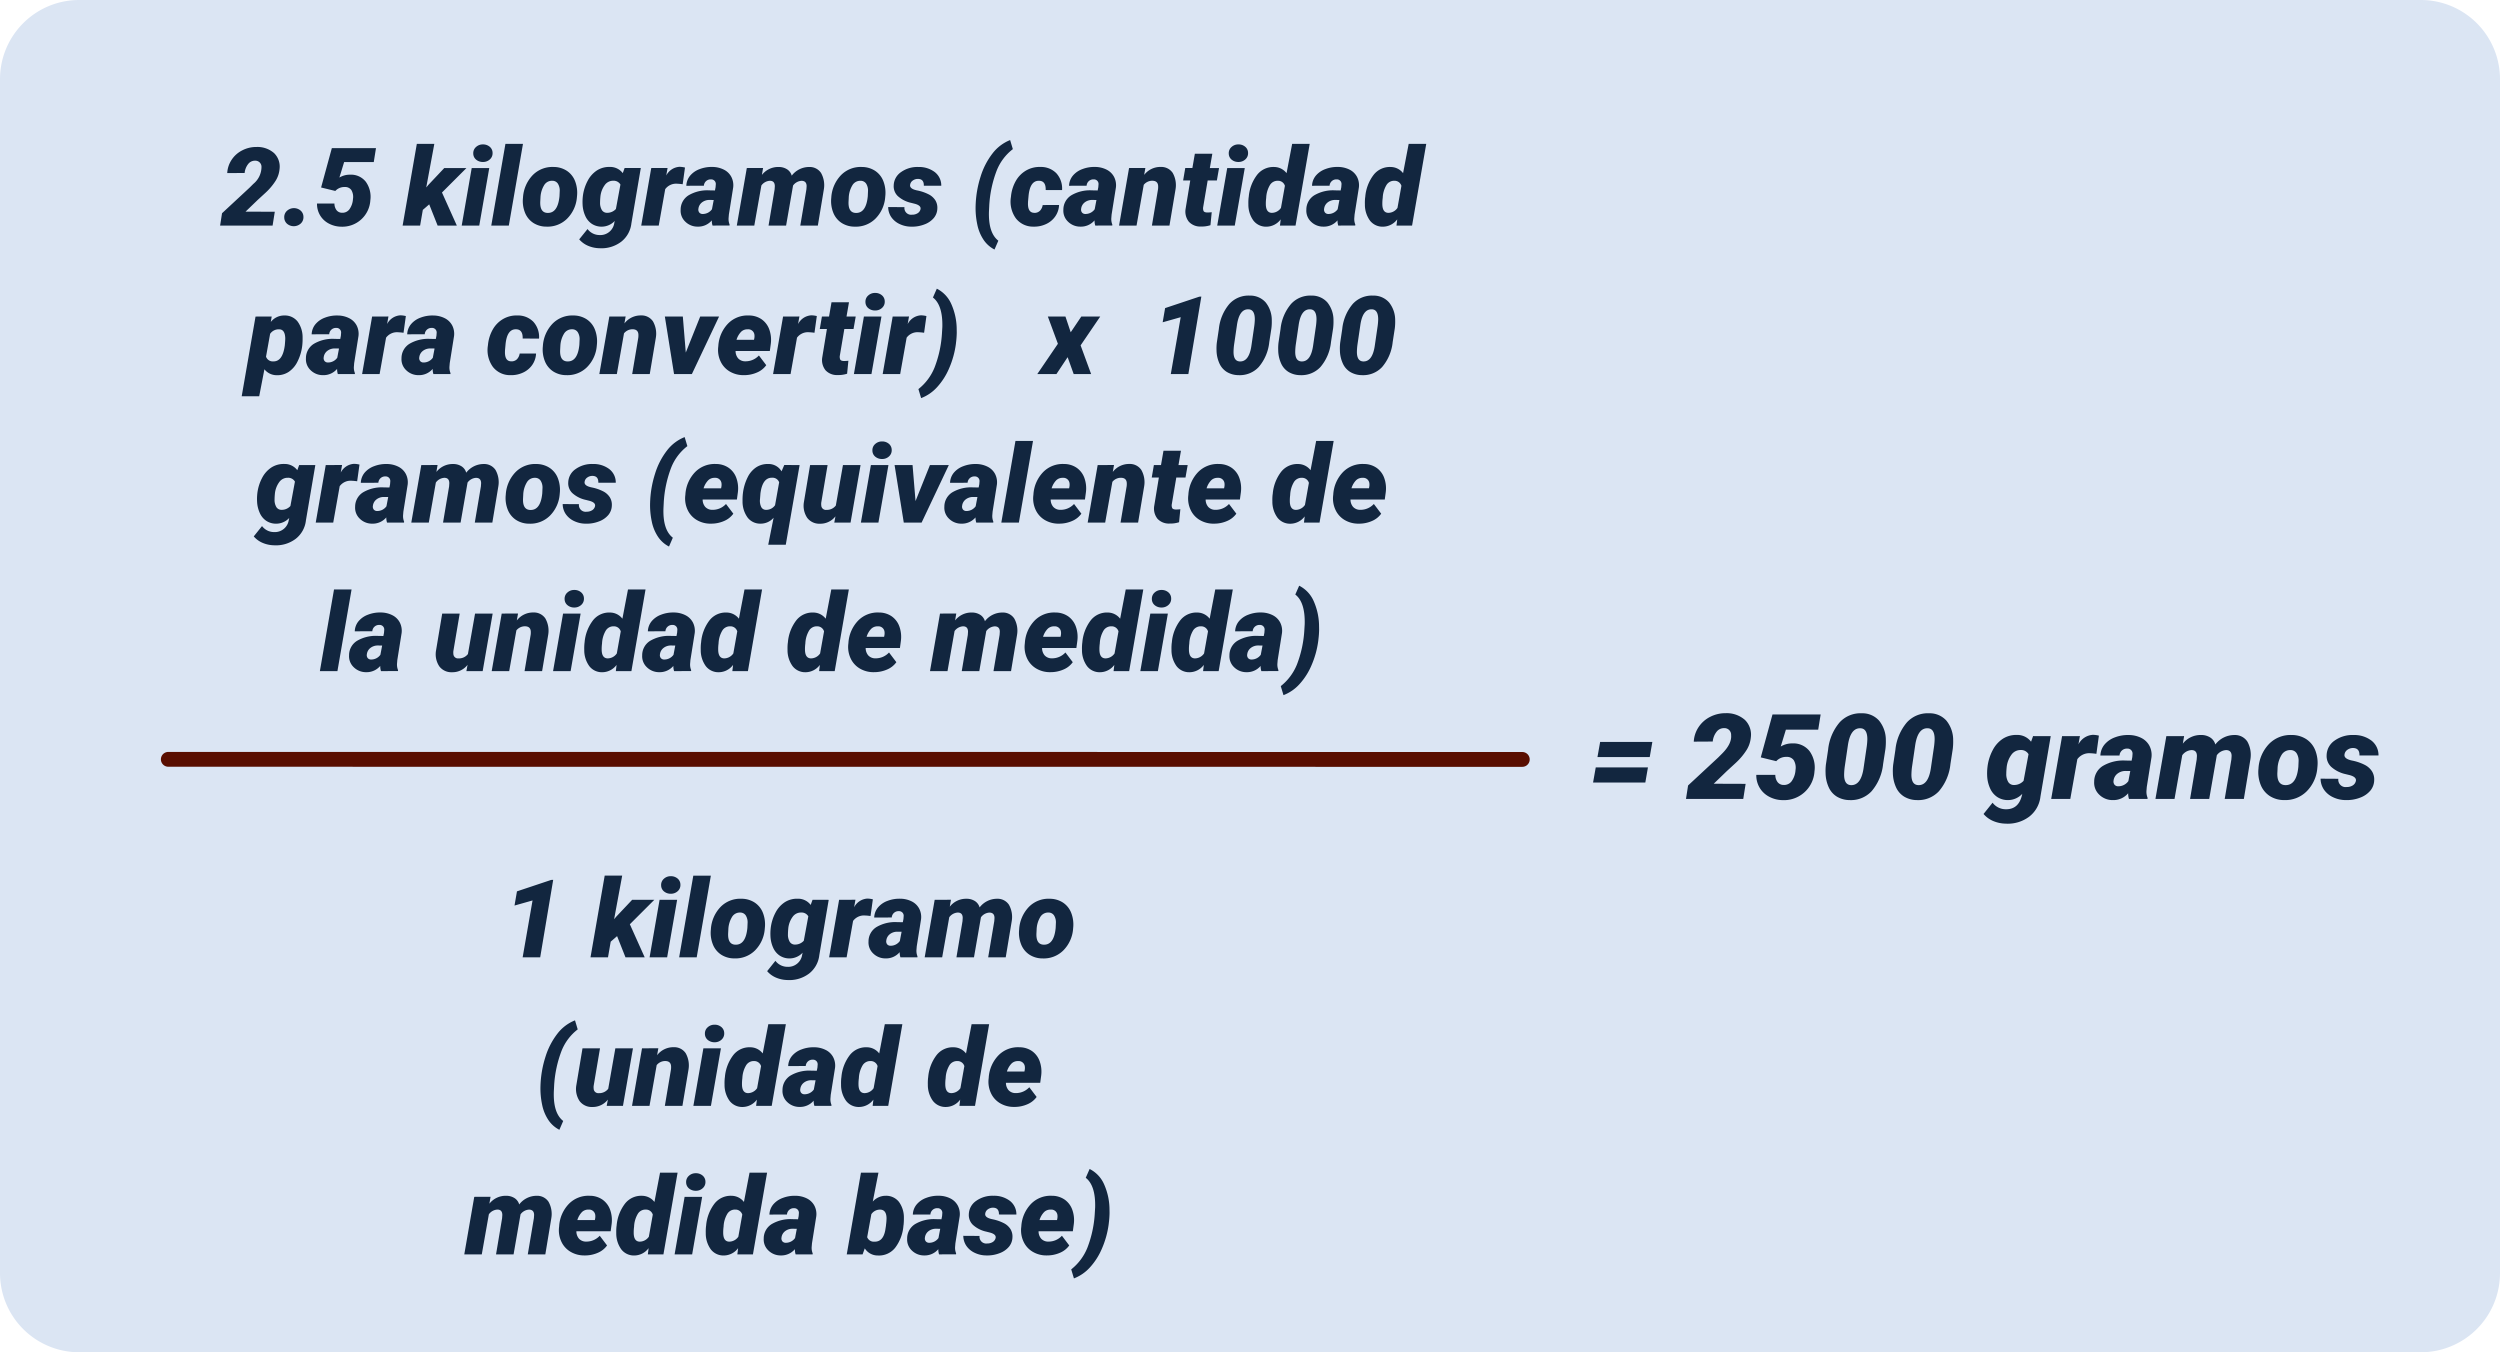 <svg xmlns="http://www.w3.org/2000/svg" width="505" height="273.157" viewBox="0 0 505 273.157">
  <g id="Grupo_1074921" data-name="Grupo 1074921" transform="translate(3122 1553.903)">
    <path id="Background" d="M16,0H489a16,16,0,0,1,16,16V257.157a16,16,0,0,1-16,16H16a16,16,0,0,1-16-16V16A16,16,0,0,1,16,0Z" transform="translate(-3122 -1553.903)" fill="#dbe5f3"/>
    <path id="Trazado_826550" data-name="Trazado 826550" d="M273.5.019,0,0" transform="translate(-3088 -1400.519)" fill="none" stroke="#590e00" stroke-linecap="round" stroke-width="3"/>
    <path id="Trazado_826551" data-name="Trazado 826551" d="M14.065,23H3.463l.387-2.492,5.564-5.167.763-.763a4.436,4.436,0,0,0,1.644-3.405,1.228,1.228,0,0,0-1.289-1.278,1.7,1.7,0,0,0-1.4.671,3.436,3.436,0,0,0-.714,1.81L4.9,12.4a5.364,5.364,0,0,1,.892-2.691A5.554,5.554,0,0,1,7.948,7.8a6.14,6.14,0,0,1,2.874-.677,5.08,5.08,0,0,1,3.545,1.241,3.816,3.816,0,0,1,1.1,3.239,5.285,5.285,0,0,1-.79,2.342,12.07,12.07,0,0,1-2.014,2.4l-1.633,1.5L8.6,20.186l5.908.021Zm2.353-1.633a1.7,1.7,0,0,1,.559-1.354,2.086,2.086,0,0,1,2.739-.048,1.677,1.677,0,0,1,.58,1.273,1.719,1.719,0,0,1-.548,1.348,2.1,2.1,0,0,1-2.761.048A1.7,1.7,0,0,1,16.418,21.367Zm7.444-6.059,2.17-7.949h8.916L34.5,10.174H28.514L27.558,13.3a4.048,4.048,0,0,1,2.159-.58,3.785,3.785,0,0,1,3.174,1.429,5.176,5.176,0,0,1,.918,3.738,5.663,5.663,0,0,1-5.887,5.339,5.489,5.489,0,0,1-2.519-.645,4.438,4.438,0,0,1-1.756-1.67,4.505,4.505,0,0,1-.612-2.369h3.523a2.206,2.206,0,0,0,.419,1.343,1.4,1.4,0,0,0,1.117.526,1.736,1.736,0,0,0,1.461-.661A3.961,3.961,0,0,0,30.3,17.64a2.722,2.722,0,0,0-.322-1.81,1.522,1.522,0,0,0-1.343-.618,2.463,2.463,0,0,0-1.9.795ZM45.7,18.714l-1.289,1.117L43.864,23H40.33L43.2,6.489h3.534L45.1,15.3l.43-.516,3.212-3.405h4.479l-4.941,4.941,3,6.682H47.4ZM55.81,23H52.265l2.02-11.623h3.545ZM54.6,8.444a1.639,1.639,0,0,1,.553-1.311,1.986,1.986,0,0,1,1.391-.526,2.051,2.051,0,0,1,1.38.473A1.611,1.611,0,0,1,58.5,8.315a1.642,1.642,0,0,1-.548,1.316,1.993,1.993,0,0,1-1.4.521,2.076,2.076,0,0,1-1.37-.467A1.592,1.592,0,0,1,54.6,8.444ZM61.782,23H58.237L61.095,6.5H64.64Zm9.023-11.838a4.881,4.881,0,0,1,2.7.779,4.388,4.388,0,0,1,1.67,2.111,6.514,6.514,0,0,1,.381,3.008l-.021.236a6.888,6.888,0,0,1-1.987,4.318,5.592,5.592,0,0,1-4.168,1.6,4.861,4.861,0,0,1-2.675-.768,4.415,4.415,0,0,1-1.67-2.089,6.33,6.33,0,0,1-.392-2.986,7.165,7.165,0,0,1,1.96-4.555A5.557,5.557,0,0,1,70.806,11.162Zm-2.632,6.214-.032.633q-.15,2.391,1.461,2.434,2.084.064,2.417-3.378l.043-.976a2.634,2.634,0,0,0-.36-1.539,1.311,1.311,0,0,0-1.123-.6,1.848,1.848,0,0,0-1.606.8A5.228,5.228,0,0,0,68.174,17.376Zm8.551-.209A8.832,8.832,0,0,1,77.686,14a5.579,5.579,0,0,1,1.9-2.143,4.565,4.565,0,0,1,2.578-.7A3.174,3.174,0,0,1,84.8,12.408l.376-1.042,3.266.011-1.9,11.172a5.46,5.46,0,0,1-2.073,3.728,6.6,6.6,0,0,1-4.361,1.3,6.227,6.227,0,0,1-2.245-.462A4.837,4.837,0,0,1,76,25.782L77.681,23.7a3.042,3.042,0,0,0,2.428,1.214,2.841,2.841,0,0,0,2.986-2.5l.086-.354a3.634,3.634,0,0,1-2.653,1.16,3.584,3.584,0,0,1-1.966-.564,3.708,3.708,0,0,1-1.332-1.6,6.2,6.2,0,0,1-.548-2.32A10.087,10.087,0,0,1,76.725,17.167Zm3.491,1.149a2.819,2.819,0,0,0,.354,1.536,1.2,1.2,0,0,0,1.031.569,2.362,2.362,0,0,0,1.815-.773l.913-4.931a1.566,1.566,0,0,0-1.439-.773,2.057,2.057,0,0,0-1.729.875,4.72,4.72,0,0,0-.881,2.358Q80.216,17.854,80.216,18.316ZM96.9,14.653a10.111,10.111,0,0,0-1.1-.107,2.729,2.729,0,0,0-2.428,1.1L92.064,23H88.53l2.02-11.623,3.3-.011-.269,1.525a3.227,3.227,0,0,1,2.686-1.762,5.065,5.065,0,0,1,1.1.15ZM102.936,23a3.152,3.152,0,0,1-.15-1.053,3.585,3.585,0,0,1-2.847,1.268,3.5,3.5,0,0,1-2.514-1.01,3.035,3.035,0,0,1-.935-2.4A3.409,3.409,0,0,1,98.069,16.9a7.445,7.445,0,0,1,4.168-1.015l1.182.021.129-.655.043-.569a.923.923,0,0,0-.978-1.01,1.358,1.358,0,0,0-1.429,1.278l-3.545.011a3.367,3.367,0,0,1,.763-2.036,4.52,4.52,0,0,1,1.928-1.332,6.737,6.737,0,0,1,2.594-.435,5.2,5.2,0,0,1,2.315.553,3.446,3.446,0,0,1,1.488,1.45,3.7,3.7,0,0,1,.376,2.143l-.87,5.468-.054.666a2.936,2.936,0,0,0,.2,1.354l-.011.2Zm-2.02-2.342a2.28,2.28,0,0,0,1.9-.956l.354-1.869-.913-.011a2.406,2.406,0,0,0-1.461.5,1.894,1.894,0,0,0-.72,1.305.951.951,0,0,0,.167.725A.85.85,0,0,0,100.916,20.658Zm12.225-9.292-.236,1.4a4.173,4.173,0,0,1,3.395-1.6,3.066,3.066,0,0,1,1.729.494,2.252,2.252,0,0,1,.9,1.257,4.424,4.424,0,0,1,3.534-1.751,2.739,2.739,0,0,1,2.39,1.208,5.032,5.032,0,0,1,.564,3.314L124.205,23H120.66l1.235-7.317.043-.633q0-1.062-1-1.094a2.288,2.288,0,0,0-1.74.955L117.792,23h-3.545l1.225-7.3.043-.644q0-1.105-1-1.105a2.273,2.273,0,0,0-1.719.955L111.368,23h-3.534l2.02-11.623Zm19.938-.2a4.881,4.881,0,0,1,2.7.779,4.388,4.388,0,0,1,1.67,2.111,6.514,6.514,0,0,1,.381,3.008l-.021.236a6.888,6.888,0,0,1-1.987,4.318,5.592,5.592,0,0,1-4.168,1.6,4.861,4.861,0,0,1-2.675-.768,4.415,4.415,0,0,1-1.67-2.089,6.33,6.33,0,0,1-.392-2.986,7.165,7.165,0,0,1,1.96-4.555A5.557,5.557,0,0,1,133.078,11.162Zm-2.632,6.214-.032.633q-.15,2.391,1.461,2.434,2.084.064,2.417-3.378l.043-.976a2.634,2.634,0,0,0-.36-1.539,1.311,1.311,0,0,0-1.123-.6,1.848,1.848,0,0,0-1.606.8A5.228,5.228,0,0,0,130.446,17.376Zm14.5,2.294q.14-.709-1.1-1.063l-.763-.193a5.873,5.873,0,0,1-2.739-1.386,2.743,2.743,0,0,1-.816-2.116,3.371,3.371,0,0,1,1.488-2.723,5.662,5.662,0,0,1,3.5-1.026,5.246,5.246,0,0,1,3.325,1.042,3.4,3.4,0,0,1,1.294,2.75l-3.523-.011q.043-1.375-1.214-1.375a1.731,1.731,0,0,0-1,.317,1.231,1.231,0,0,0-.548.843q-.183.87,1.536,1.192a8.927,8.927,0,0,1,2.31.822,3.448,3.448,0,0,1,1.246,1.155,2.872,2.872,0,0,1,.4,1.654,3.106,3.106,0,0,1-.687,1.88,4.452,4.452,0,0,1-1.9,1.321,6.791,6.791,0,0,1-2.691.462,5.462,5.462,0,0,1-2.336-.526,4.166,4.166,0,0,1-1.687-1.4,3.641,3.641,0,0,1-.628-2.036l3.287.021a1.358,1.358,0,0,0,1.547,1.525,2.03,2.03,0,0,0,1.117-.3A1.278,1.278,0,0,0,144.948,19.67Zm18.1-13.943.548,1.826a10.205,10.205,0,0,0-3.244,4.286,23.275,23.275,0,0,0-1.525,7.176l-.054,1.053q-.161,4.394,1.891,5.983l-.773,1.783A5.867,5.867,0,0,1,157.7,25.9a8.6,8.6,0,0,1-1.289-3.131,15.8,15.8,0,0,1-.333-3.846,21.132,21.132,0,0,1,.988-5.769,14.7,14.7,0,0,1,2.417-4.716A8.369,8.369,0,0,1,163.049,5.727Zm4.834,14.7A1.521,1.521,0,0,0,169.075,20a2.1,2.1,0,0,0,.548-1.147l3.309-.011a4.35,4.35,0,0,1-.757,2.288,4.577,4.577,0,0,1-1.869,1.563,5.526,5.526,0,0,1-2.519.521,4.364,4.364,0,0,1-3.577-1.67,5.777,5.777,0,0,1-1.021-4.206l.032-.258a7.787,7.787,0,0,1,.988-3.121,5.654,5.654,0,0,1,2.089-2.1,5.419,5.419,0,0,1,2.9-.7,4.322,4.322,0,0,1,3.207,1.294,4.59,4.59,0,0,1,1.133,3.378l-3.309-.011q.054-1.837-1.321-1.869-1.869-.064-2.148,3.137l-.1,1.092-.011.407Q166.647,20.39,167.883,20.422ZM180.247,23a3.151,3.151,0,0,1-.15-1.053,3.585,3.585,0,0,1-2.847,1.268,3.5,3.5,0,0,1-2.514-1.01,3.035,3.035,0,0,1-.935-2.4,3.41,3.41,0,0,1,1.579-2.906,7.445,7.445,0,0,1,4.168-1.015l1.182.021.129-.655.043-.569a.923.923,0,0,0-.978-1.01,1.358,1.358,0,0,0-1.429,1.278l-3.545.011a3.367,3.367,0,0,1,.763-2.036,4.52,4.52,0,0,1,1.928-1.332,6.737,6.737,0,0,1,2.594-.435,5.2,5.2,0,0,1,2.315.553,3.446,3.446,0,0,1,1.488,1.45,3.7,3.7,0,0,1,.376,2.143l-.87,5.468-.054.666a2.936,2.936,0,0,0,.2,1.354l-.011.2Zm-2.02-2.342a2.28,2.28,0,0,0,1.9-.956l.354-1.869-.913-.011a2.406,2.406,0,0,0-1.461.5,1.894,1.894,0,0,0-.72,1.305.951.951,0,0,0,.167.725A.85.85,0,0,0,178.228,20.658Zm12.139-9.292-.247,1.4a4.131,4.131,0,0,1,3.362-1.611,2.775,2.775,0,0,1,2.4,1.2,5.013,5.013,0,0,1,.575,3.335L195.232,23h-3.545l1.235-7.346a3.8,3.8,0,0,0,.021-.688q-.075-1.022-1.2-1.022a2.209,2.209,0,0,0-1.708.828L188.583,23h-3.534l2.02-11.623Zm13.524-2.879-.5,2.89h1.858l-.44,2.514h-1.858l-.9,5.339a1.423,1.423,0,0,0,.07.827q.145.279.725.3a8.4,8.4,0,0,0,.924-.054l-.258,2.621a5.712,5.712,0,0,1-1.9.269,3.132,3.132,0,0,1-2.46-.967,3.3,3.3,0,0,1-.666-2.567l.945-5.769h-1.439l.43-2.514h1.439l.5-2.89ZM208.424,23h-3.545l2.02-11.623h3.545ZM207.21,8.444a1.639,1.639,0,0,1,.553-1.311,1.986,1.986,0,0,1,1.391-.526,2.051,2.051,0,0,1,1.38.473,1.611,1.611,0,0,1,.575,1.235,1.642,1.642,0,0,1-.548,1.316,1.993,1.993,0,0,1-1.4.521,2.076,2.076,0,0,1-1.37-.467A1.592,1.592,0,0,1,207.21,8.444Zm4.039,8.723a8.454,8.454,0,0,1,1.676-4.4,4.153,4.153,0,0,1,3.5-1.6,3.168,3.168,0,0,1,2.46,1.246L220.015,6.5h3.545L220.7,23h-3.147l.15-1.257a3.627,3.627,0,0,1-2.89,1.482,3.2,3.2,0,0,1-2.626-1.241,5.471,5.471,0,0,1-1.015-3.271,10.06,10.06,0,0,1,.043-1.321Zm3.523.247a8.436,8.436,0,0,0-.075,1.2q0,1.783,1.2,1.815a2.254,2.254,0,0,0,1.858-1l.795-4.458a1.431,1.431,0,0,0-1.418-1.021,1.807,1.807,0,0,0-1.6.854A5.508,5.508,0,0,0,214.772,17.414ZM229.328,23a3.151,3.151,0,0,1-.15-1.053,3.585,3.585,0,0,1-2.847,1.268,3.5,3.5,0,0,1-2.514-1.01,3.035,3.035,0,0,1-.935-2.4,3.41,3.41,0,0,1,1.579-2.906,7.445,7.445,0,0,1,4.168-1.015l1.182.021.129-.655.043-.569a.923.923,0,0,0-.978-1.01,1.358,1.358,0,0,0-1.429,1.278l-3.545.011a3.367,3.367,0,0,1,.763-2.036,4.52,4.52,0,0,1,1.928-1.332,6.737,6.737,0,0,1,2.594-.435,5.2,5.2,0,0,1,2.315.553,3.446,3.446,0,0,1,1.488,1.45,3.7,3.7,0,0,1,.376,2.143l-.87,5.468-.054.666a2.936,2.936,0,0,0,.2,1.354l-.011.2Zm-2.02-2.342a2.28,2.28,0,0,0,1.9-.956l.354-1.869-.913-.011a2.406,2.406,0,0,0-1.461.5,1.894,1.894,0,0,0-.72,1.305.951.951,0,0,0,.167.725A.85.85,0,0,0,227.309,20.658Zm7.477-3.491a8.454,8.454,0,0,1,1.676-4.4,4.153,4.153,0,0,1,3.5-1.6,3.168,3.168,0,0,1,2.46,1.246L243.551,6.5H247.1L244.238,23h-3.147l.15-1.257a3.627,3.627,0,0,1-2.89,1.482,3.2,3.2,0,0,1-2.626-1.241,5.471,5.471,0,0,1-1.015-3.271,10.06,10.06,0,0,1,.043-1.321Zm3.523.247a8.436,8.436,0,0,0-.075,1.2q0,1.783,1.2,1.815a2.254,2.254,0,0,0,1.858-1l.795-4.458a1.431,1.431,0,0,0-1.418-1.021,1.807,1.807,0,0,0-1.6.854A5.508,5.508,0,0,0,238.309,17.414ZM20.06,47.2a9.655,9.655,0,0,1-.956,3.25,5.314,5.314,0,0,1-1.81,2.116,4.176,4.176,0,0,1-2.412.661,3.158,3.158,0,0,1-2.471-1.2l-1.053,5.446H7.824l2.793-16.092,3.266-.011L13.7,42.473a3.416,3.416,0,0,1,2.761-1.311,3.253,3.253,0,0,1,2.648,1.214,5.363,5.363,0,0,1,1.015,3.255A12.557,12.557,0,0,1,20.06,47.2ZM16.622,45.76q-.054-1.772-1.2-1.8a2.083,2.083,0,0,0-1.858.913l-.827,4.608a1.434,1.434,0,0,0,1.482.956q1.88.032,2.31-3.233Q16.622,46.168,16.622,45.76ZM27.246,53a3.151,3.151,0,0,1-.15-1.053,3.585,3.585,0,0,1-2.847,1.268,3.5,3.5,0,0,1-2.514-1.01,3.035,3.035,0,0,1-.935-2.4A3.409,3.409,0,0,1,22.38,46.9a7.445,7.445,0,0,1,4.168-1.015l1.182.021.129-.655.043-.569a.923.923,0,0,0-.978-1.01A1.358,1.358,0,0,0,25.5,44.954l-3.545.011a3.367,3.367,0,0,1,.763-2.036A4.52,4.52,0,0,1,24.641,41.6a6.737,6.737,0,0,1,2.594-.435,5.2,5.2,0,0,1,2.315.553,3.446,3.446,0,0,1,1.488,1.45,3.7,3.7,0,0,1,.376,2.143l-.87,5.468-.054.666a2.936,2.936,0,0,0,.2,1.354l-.011.2Zm-2.02-2.342a2.28,2.28,0,0,0,1.9-.956l.354-1.869-.913-.011a2.406,2.406,0,0,0-1.461.5,1.894,1.894,0,0,0-.72,1.305.951.951,0,0,0,.167.725A.85.85,0,0,0,25.227,50.658Zm15.286-6a10.111,10.111,0,0,0-1.1-.107,2.729,2.729,0,0,0-2.428,1.1L35.679,53H32.145l2.02-11.623,3.3-.011-.269,1.525a3.227,3.227,0,0,1,2.686-1.762,5.064,5.064,0,0,1,1.1.15ZM46.55,53a3.151,3.151,0,0,1-.15-1.053,3.585,3.585,0,0,1-2.847,1.268,3.5,3.5,0,0,1-2.514-1.01,3.035,3.035,0,0,1-.935-2.4A3.409,3.409,0,0,1,41.684,46.9a7.445,7.445,0,0,1,4.168-1.015l1.182.021.129-.655.043-.569a.923.923,0,0,0-.978-1.01A1.358,1.358,0,0,0,44.8,44.954l-3.545.011a3.367,3.367,0,0,1,.763-2.036A4.52,4.52,0,0,1,43.945,41.6a6.737,6.737,0,0,1,2.594-.435,5.2,5.2,0,0,1,2.315.553,3.446,3.446,0,0,1,1.488,1.45,3.7,3.7,0,0,1,.376,2.143l-.87,5.468-.054.666A2.936,2.936,0,0,0,50,52.8l-.011.2Zm-2.02-2.342a2.28,2.28,0,0,0,1.9-.956l.354-1.869-.913-.011a2.406,2.406,0,0,0-1.461.5,1.894,1.894,0,0,0-.72,1.305.951.951,0,0,0,.167.725A.85.85,0,0,0,44.53,50.658Zm17.7-.236A1.521,1.521,0,0,0,63.426,50a2.1,2.1,0,0,0,.548-1.147l3.309-.011a4.35,4.35,0,0,1-.757,2.288,4.577,4.577,0,0,1-1.869,1.563,5.526,5.526,0,0,1-2.519.521,4.364,4.364,0,0,1-3.577-1.67,5.777,5.777,0,0,1-1.021-4.206l.032-.258a7.787,7.787,0,0,1,.988-3.121,5.654,5.654,0,0,1,2.089-2.1,5.419,5.419,0,0,1,2.9-.7,4.322,4.322,0,0,1,3.207,1.294,4.59,4.59,0,0,1,1.133,3.378l-3.309-.011q.054-1.837-1.321-1.869-1.869-.064-2.148,3.137l-.1,1.092L61,48.591Q61,50.39,62.233,50.422Zm12.59-9.26a4.881,4.881,0,0,1,2.7.779,4.388,4.388,0,0,1,1.67,2.111,6.514,6.514,0,0,1,.381,3.008l-.021.236a6.888,6.888,0,0,1-1.987,4.318,5.592,5.592,0,0,1-4.168,1.6,4.861,4.861,0,0,1-2.675-.768,4.415,4.415,0,0,1-1.67-2.089,6.33,6.33,0,0,1-.392-2.986,7.165,7.165,0,0,1,1.96-4.555A5.557,5.557,0,0,1,74.823,41.162Zm-2.632,6.214-.032.633q-.15,2.391,1.461,2.434,2.084.064,2.417-3.378l.043-.976a2.634,2.634,0,0,0-.36-1.539,1.311,1.311,0,0,0-1.123-.6,1.848,1.848,0,0,0-1.606.8A5.228,5.228,0,0,0,72.191,47.376Zm13.191-6.01-.247,1.4A4.131,4.131,0,0,1,88.5,41.151a2.775,2.775,0,0,1,2.4,1.2,5.013,5.013,0,0,1,.575,3.335L90.249,53H86.7l1.235-7.346a3.8,3.8,0,0,0,.021-.688q-.075-1.022-1.2-1.022a2.209,2.209,0,0,0-1.708.828L83.6,53H80.065l2.02-11.623Zm12.149,7.283,2.911-7.272h3.813L98.757,53h-3.6L93.3,41.377h3.631Zm11.655,4.565a5.4,5.4,0,0,1-2.777-.736,4.636,4.636,0,0,1-1.842-2.02,5.426,5.426,0,0,1-.494-2.852l.032-.3a7.125,7.125,0,0,1,1.993-4.539,5.512,5.512,0,0,1,4.173-1.606,4.5,4.5,0,0,1,2.557.758,4.238,4.238,0,0,1,1.558,2.033,6.228,6.228,0,0,1,.322,2.91l-.2,1.474h-6.918a2.266,2.266,0,0,0,.516,1.482,1.894,1.894,0,0,0,1.439.6A3.658,3.658,0,0,0,112.3,49.24l1.482,1.96a4.373,4.373,0,0,1-1.832,1.462,6.432,6.432,0,0,1-2.573.552Zm.859-9.26a1.818,1.818,0,0,0-1.305.47,3.946,3.946,0,0,0-.961,1.646h3.534l.064-.31a2.358,2.358,0,0,0,.021-.705A1.244,1.244,0,0,0,110.047,43.955Zm13.481.7a10.111,10.111,0,0,0-1.1-.107,2.729,2.729,0,0,0-2.428,1.1L118.694,53H115.16l2.02-11.623,3.3-.011-.269,1.525a3.227,3.227,0,0,1,2.686-1.762,5.064,5.064,0,0,1,1.1.15Zm6.972-6.166-.5,2.89h1.858l-.44,2.514h-1.858l-.9,5.339a1.423,1.423,0,0,0,.07.827q.145.279.725.3a8.4,8.4,0,0,0,.924-.054l-.258,2.621a5.712,5.712,0,0,1-1.9.269,3.132,3.132,0,0,1-2.46-.967,3.3,3.3,0,0,1-.666-2.567l.945-5.769h-1.439l.43-2.514h1.439l.5-2.89ZM135.033,53h-3.545l2.02-11.623h3.545Zm-1.214-14.556a1.639,1.639,0,0,1,.553-1.311,1.986,1.986,0,0,1,1.391-.526,2.051,2.051,0,0,1,1.38.473,1.611,1.611,0,0,1,.575,1.235,1.642,1.642,0,0,1-.548,1.316,1.993,1.993,0,0,1-1.4.521,2.076,2.076,0,0,1-1.37-.467A1.592,1.592,0,0,1,133.819,38.444Zm11.849,6.209a10.112,10.112,0,0,0-1.1-.107,2.729,2.729,0,0,0-2.428,1.1L140.834,53H137.3l2.02-11.623,3.3-.011-.269,1.525a3.227,3.227,0,0,1,2.686-1.762,5.064,5.064,0,0,1,1.1.15Zm6.424,2.234a18.309,18.309,0,0,1-1.348,4.893,13.368,13.368,0,0,1-2.46,3.867,8.444,8.444,0,0,1-3.217,2.208l-.548-1.826a10.573,10.573,0,0,0,3.25-4.329,22.9,22.9,0,0,0,1.52-7.144l.064-1.053q.107-4.415-1.9-5.973l.784-1.783a6.282,6.282,0,0,1,2.9,3.045,12.637,12.637,0,0,1,1.117,5.172l.011.677a18.111,18.111,0,0,1-.14,1.944Zm23.192-2.331,2.138-3.18h3.824L177.282,47.2l2.127,5.8h-3.523l-1.225-3.416L172.395,53h-3.867l4.168-6.123-2.03-5.5h3.556ZM199.046,53H195.5l2-11.494-3.642,1.031.494-2.868,6.918-2.31.4-.011Zm10.13.215a4.659,4.659,0,0,1-2.326-.628,3.889,3.889,0,0,1-1.531-1.751,6.626,6.626,0,0,1-.58-2.626,10.01,10.01,0,0,1,.064-1.6l.408-2.729a9.25,9.25,0,0,1,2.116-5.043,5.234,5.234,0,0,1,4.136-1.692,4.129,4.129,0,0,1,3.2,1.375A5.7,5.7,0,0,1,215.9,42.15a10.937,10.937,0,0,1-.075,1.6l-.43,2.782a9.166,9.166,0,0,1-2.132,5.038A5.236,5.236,0,0,1,209.176,53.215Zm3.19-9.947a12.345,12.345,0,0,0,.107-1.321q0-1.966-1.246-2.03-1.912-.1-2.374,3.276l-.569,3.867a12.233,12.233,0,0,0-.107,1.321q-.054,1.987,1.235,2.063,1.944.1,2.4-3.362Zm9.271,9.947a4.659,4.659,0,0,1-2.326-.628,3.889,3.889,0,0,1-1.531-1.751,6.626,6.626,0,0,1-.58-2.626,10.01,10.01,0,0,1,.064-1.6l.408-2.729a9.25,9.25,0,0,1,2.116-5.043,5.234,5.234,0,0,1,4.136-1.692,4.129,4.129,0,0,1,3.2,1.375,5.7,5.7,0,0,1,1.241,3.631,10.937,10.937,0,0,1-.075,1.6l-.43,2.782a9.166,9.166,0,0,1-2.132,5.038A5.236,5.236,0,0,1,221.637,53.215Zm3.19-9.947a12.345,12.345,0,0,0,.107-1.321q0-1.966-1.246-2.03-1.912-.1-2.374,3.276l-.569,3.867a12.233,12.233,0,0,0-.107,1.321q-.054,1.987,1.235,2.063,1.944.1,2.4-3.362Zm9.271,9.947a4.659,4.659,0,0,1-2.326-.628,3.889,3.889,0,0,1-1.531-1.751,6.626,6.626,0,0,1-.58-2.626,10.01,10.01,0,0,1,.064-1.6l.408-2.729a9.25,9.25,0,0,1,2.116-5.043,5.234,5.234,0,0,1,4.136-1.692,4.129,4.129,0,0,1,3.2,1.375,5.7,5.7,0,0,1,1.241,3.631,10.937,10.937,0,0,1-.075,1.6l-.43,2.782a9.166,9.166,0,0,1-2.132,5.038A5.236,5.236,0,0,1,234.1,53.215Zm3.19-9.947a12.345,12.345,0,0,0,.107-1.321q0-1.966-1.246-2.03-1.912-.1-2.374,3.276l-.569,3.867a12.233,12.233,0,0,0-.107,1.321q-.054,1.987,1.235,2.063,1.944.1,2.4-3.362ZM10.972,77.167A8.832,8.832,0,0,1,11.933,74a5.579,5.579,0,0,1,1.9-2.143,4.565,4.565,0,0,1,2.578-.7,3.174,3.174,0,0,1,2.643,1.257l.376-1.042,3.266.011-1.9,11.172a5.46,5.46,0,0,1-2.073,3.728,6.6,6.6,0,0,1-4.361,1.3,6.227,6.227,0,0,1-2.245-.462,4.837,4.837,0,0,1-1.858-1.332L11.928,83.7a3.042,3.042,0,0,0,2.428,1.214,2.841,2.841,0,0,0,2.986-2.5l.086-.354a3.634,3.634,0,0,1-2.653,1.16,3.584,3.584,0,0,1-1.966-.564,3.708,3.708,0,0,1-1.332-1.6,6.2,6.2,0,0,1-.548-2.32A10.087,10.087,0,0,1,10.972,77.167Zm3.491,1.149a2.819,2.819,0,0,0,.354,1.536,1.2,1.2,0,0,0,1.031.569,2.362,2.362,0,0,0,1.815-.773l.913-4.931a1.566,1.566,0,0,0-1.439-.773,2.057,2.057,0,0,0-1.729.875,4.72,4.72,0,0,0-.881,2.358Q14.463,77.854,14.463,78.316Zm16.683-3.663a10.111,10.111,0,0,0-1.1-.107,2.729,2.729,0,0,0-2.428,1.1L26.312,83H22.777L24.8,71.377l3.3-.011-.269,1.525a3.227,3.227,0,0,1,2.686-1.762,5.065,5.065,0,0,1,1.1.15ZM37.183,83a3.151,3.151,0,0,1-.15-1.053,3.585,3.585,0,0,1-2.847,1.268,3.5,3.5,0,0,1-2.514-1.01,3.035,3.035,0,0,1-.935-2.4A3.409,3.409,0,0,1,32.316,76.9a7.445,7.445,0,0,1,4.168-1.015l1.182.021.129-.655.043-.569a.923.923,0,0,0-.978-1.01,1.358,1.358,0,0,0-1.429,1.278l-3.545.011a3.367,3.367,0,0,1,.763-2.036A4.52,4.52,0,0,1,34.578,71.6a6.737,6.737,0,0,1,2.594-.435,5.2,5.2,0,0,1,2.315.553,3.446,3.446,0,0,1,1.488,1.45,3.7,3.7,0,0,1,.376,2.143l-.87,5.468-.054.666a2.936,2.936,0,0,0,.2,1.354l-.011.2Zm-2.02-2.342a2.28,2.28,0,0,0,1.9-.956l.354-1.869-.913-.011a2.406,2.406,0,0,0-1.461.5,1.894,1.894,0,0,0-.72,1.305.951.951,0,0,0,.167.725A.85.85,0,0,0,35.163,80.658Zm12.225-9.292-.236,1.4a4.173,4.173,0,0,1,3.395-1.6,3.066,3.066,0,0,1,1.729.494,2.252,2.252,0,0,1,.9,1.257,4.424,4.424,0,0,1,3.534-1.751,2.739,2.739,0,0,1,2.39,1.208,5.032,5.032,0,0,1,.564,3.314L58.452,83H54.907l1.235-7.317.043-.633q0-1.062-1-1.094a2.288,2.288,0,0,0-1.74.955L52.039,83H48.494l1.225-7.3.043-.644q0-1.105-1-1.105a2.273,2.273,0,0,0-1.719.955L45.615,83H42.081L44.1,71.377Zm19.938-.2a4.881,4.881,0,0,1,2.7.779,4.388,4.388,0,0,1,1.67,2.111,6.514,6.514,0,0,1,.381,3.008l-.021.236a6.888,6.888,0,0,1-1.987,4.318,5.592,5.592,0,0,1-4.168,1.6,4.861,4.861,0,0,1-2.675-.768,4.415,4.415,0,0,1-1.67-2.089,6.33,6.33,0,0,1-.392-2.986,7.165,7.165,0,0,1,1.96-4.555A5.557,5.557,0,0,1,67.325,71.162Zm-2.632,6.214-.032.633q-.15,2.391,1.461,2.434,2.084.064,2.417-3.378l.043-.976a2.634,2.634,0,0,0-.36-1.539,1.311,1.311,0,0,0-1.123-.6,1.848,1.848,0,0,0-1.606.8A5.228,5.228,0,0,0,64.693,77.376ZM79.2,79.67q.14-.709-1.1-1.063l-.763-.193A5.874,5.874,0,0,1,74.6,77.027a2.743,2.743,0,0,1-.816-2.116,3.371,3.371,0,0,1,1.488-2.723,5.662,5.662,0,0,1,3.5-1.026A5.246,5.246,0,0,1,82.09,72.2a3.4,3.4,0,0,1,1.294,2.75l-3.523-.011q.043-1.375-1.214-1.375a1.731,1.731,0,0,0-1,.317,1.231,1.231,0,0,0-.548.843q-.183.87,1.536,1.192a8.927,8.927,0,0,1,2.31.822A3.448,3.448,0,0,1,82.192,77.9a2.872,2.872,0,0,1,.4,1.654,3.106,3.106,0,0,1-.687,1.88,4.452,4.452,0,0,1-1.9,1.321,6.791,6.791,0,0,1-2.691.462,5.462,5.462,0,0,1-2.336-.526,4.166,4.166,0,0,1-1.687-1.4,3.641,3.641,0,0,1-.628-2.036l3.287.021A1.358,1.358,0,0,0,77.5,80.8a2.03,2.03,0,0,0,1.117-.3A1.278,1.278,0,0,0,79.2,79.67ZM97.3,65.727l.548,1.826A10.205,10.205,0,0,0,94.6,71.839a23.275,23.275,0,0,0-1.525,7.176l-.054,1.053q-.161,4.394,1.891,5.983l-.773,1.783A5.867,5.867,0,0,1,91.946,85.9a8.6,8.6,0,0,1-1.289-3.131,15.8,15.8,0,0,1-.333-3.846,21.133,21.133,0,0,1,.988-5.769,14.7,14.7,0,0,1,2.417-4.716A8.369,8.369,0,0,1,97.3,65.727Zm5.231,17.488a5.4,5.4,0,0,1-2.777-.736,4.636,4.636,0,0,1-1.842-2.02,5.426,5.426,0,0,1-.494-2.852l.032-.3a7.125,7.125,0,0,1,1.993-4.539,5.512,5.512,0,0,1,4.173-1.606,4.5,4.5,0,0,1,2.557.758,4.238,4.238,0,0,1,1.558,2.033,6.228,6.228,0,0,1,.322,2.91l-.2,1.474h-6.918a2.266,2.266,0,0,0,.516,1.482,1.894,1.894,0,0,0,1.439.6,3.658,3.658,0,0,0,2.761-1.182l1.482,1.96a4.373,4.373,0,0,1-1.832,1.462,6.432,6.432,0,0,1-2.573.552Zm.859-9.26a1.818,1.818,0,0,0-1.305.47,3.946,3.946,0,0,0-.961,1.646h3.534l.064-.31a2.358,2.358,0,0,0,.021-.705A1.244,1.244,0,0,0,103.387,73.955Zm5.672,3.18a9.754,9.754,0,0,1,.924-3.207,5.125,5.125,0,0,1,1.789-2.111,4.278,4.278,0,0,1,2.455-.655,3.023,3.023,0,0,1,2.643,1.482l.548-1.278,3.1.011-2.793,16.092h-3.545l1.085-5.457a3.415,3.415,0,0,1-2.653,1.2,3.189,3.189,0,0,1-2.6-1.235,5.477,5.477,0,0,1-1.021-3.3A12.532,12.532,0,0,1,109.059,77.135Zm3.459,1.117a2.93,2.93,0,0,0,.226,1.552,1.052,1.052,0,0,0,.967.618,2.159,2.159,0,0,0,1.848-.935l.827-4.63a1.419,1.419,0,0,0-1.429-.924q-1.944-.032-2.353,3.2Zm15.243,3.48a3.847,3.847,0,0,1-3.137,1.493,3.045,3.045,0,0,1-2.573-1.192,4.4,4.4,0,0,1-.671-3.137l1.257-7.52h3.534l-1.278,7.572a2.523,2.523,0,0,0,0,.57.936.936,0,0,0,1.042.914,2.283,2.283,0,0,0,1.9-.882l1.439-8.174h3.556L130.812,83h-3.287ZM136.44,83H132.9l2.02-11.623h3.545Zm-1.214-14.556a1.639,1.639,0,0,1,.553-1.311,1.986,1.986,0,0,1,1.391-.526,2.051,2.051,0,0,1,1.38.473,1.611,1.611,0,0,1,.575,1.235,1.642,1.642,0,0,1-.548,1.316,1.993,1.993,0,0,1-1.4.521,2.076,2.076,0,0,1-1.37-.467A1.592,1.592,0,0,1,135.227,68.444Zm8.712,10.205,2.911-7.272h3.813L145.163,83h-3.6l-1.858-11.623h3.631ZM156.206,83a3.151,3.151,0,0,1-.15-1.053,3.585,3.585,0,0,1-2.847,1.268,3.5,3.5,0,0,1-2.514-1.01,3.035,3.035,0,0,1-.935-2.4A3.41,3.41,0,0,1,151.34,76.9a7.445,7.445,0,0,1,4.168-1.015l1.182.021.129-.655.043-.569a.923.923,0,0,0-.978-1.01,1.358,1.358,0,0,0-1.429,1.278l-3.545.011a3.367,3.367,0,0,1,.763-2.036A4.52,4.52,0,0,1,153.6,71.6a6.737,6.737,0,0,1,2.594-.435,5.2,5.2,0,0,1,2.315.553A3.446,3.446,0,0,1,160,73.166a3.7,3.7,0,0,1,.376,2.143l-.87,5.468-.054.666a2.936,2.936,0,0,0,.2,1.354l-.011.2Zm-2.02-2.342a2.28,2.28,0,0,0,1.9-.956l.354-1.869-.913-.011a2.406,2.406,0,0,0-1.461.5,1.894,1.894,0,0,0-.72,1.305.951.951,0,0,0,.167.725A.85.85,0,0,0,154.187,80.658ZM164.811,83h-3.545l2.857-16.5h3.545Zm8.024.215a5.4,5.4,0,0,1-2.777-.736,4.636,4.636,0,0,1-1.842-2.02,5.426,5.426,0,0,1-.494-2.852l.032-.3a7.125,7.125,0,0,1,1.993-4.539,5.512,5.512,0,0,1,4.173-1.606,4.5,4.5,0,0,1,2.557.758,4.238,4.238,0,0,1,1.558,2.033,6.228,6.228,0,0,1,.322,2.91l-.2,1.474h-6.918a2.266,2.266,0,0,0,.516,1.482,1.894,1.894,0,0,0,1.439.6,3.658,3.658,0,0,0,2.761-1.182l1.482,1.96a4.373,4.373,0,0,1-1.832,1.462,6.432,6.432,0,0,1-2.573.552Zm.859-9.26a1.818,1.818,0,0,0-1.305.47,3.946,3.946,0,0,0-.961,1.646h3.534l.064-.31a2.358,2.358,0,0,0,.021-.705A1.244,1.244,0,0,0,173.694,73.955Zm10.334-2.589-.247,1.4a4.131,4.131,0,0,1,3.362-1.611,2.775,2.775,0,0,1,2.4,1.2,5.013,5.013,0,0,1,.575,3.335L188.895,83H185.35l1.235-7.346a3.8,3.8,0,0,0,.021-.688q-.075-1.022-1.2-1.022a2.209,2.209,0,0,0-1.708.828L182.245,83h-3.534l2.02-11.623Zm13.524-2.879-.5,2.89h1.858l-.44,2.514h-1.858l-.9,5.339a1.423,1.423,0,0,0,.07.827q.145.279.725.3a8.4,8.4,0,0,0,.924-.054l-.258,2.621a5.712,5.712,0,0,1-1.9.269,3.132,3.132,0,0,1-2.46-.967,3.3,3.3,0,0,1-.666-2.567l.945-5.769h-1.439l.43-2.514h1.439l.5-2.89Zm6.585,14.728a5.4,5.4,0,0,1-2.777-.736,4.636,4.636,0,0,1-1.842-2.02,5.426,5.426,0,0,1-.494-2.852l.032-.3a7.125,7.125,0,0,1,1.993-4.539,5.512,5.512,0,0,1,4.173-1.606,4.5,4.5,0,0,1,2.557.758,4.238,4.238,0,0,1,1.558,2.033,6.228,6.228,0,0,1,.322,2.91l-.2,1.474h-6.918a2.266,2.266,0,0,0,.516,1.482,1.894,1.894,0,0,0,1.439.6,3.658,3.658,0,0,0,2.761-1.182l1.482,1.96a4.373,4.373,0,0,1-1.832,1.462,6.432,6.432,0,0,1-2.573.552Zm.859-9.26a1.818,1.818,0,0,0-1.305.47,3.946,3.946,0,0,0-.961,1.646h3.534l.064-.31a2.358,2.358,0,0,0,.021-.705A1.244,1.244,0,0,0,205,73.955Zm11.1,3.212a8.454,8.454,0,0,1,1.676-4.4,4.153,4.153,0,0,1,3.5-1.6,3.168,3.168,0,0,1,2.46,1.246l1.128-5.908H228.4L225.547,83H222.4l.15-1.257a3.627,3.627,0,0,1-2.89,1.482,3.2,3.2,0,0,1-2.626-1.241,5.471,5.471,0,0,1-1.015-3.271,10.06,10.06,0,0,1,.043-1.321Zm3.523.247a8.436,8.436,0,0,0-.075,1.2q0,1.783,1.2,1.815a2.254,2.254,0,0,0,1.858-1l.795-4.458a1.431,1.431,0,0,0-1.418-1.021,1.807,1.807,0,0,0-1.6.854A5.508,5.508,0,0,0,219.617,77.414Zm13.782,5.8a5.4,5.4,0,0,1-2.777-.736,4.636,4.636,0,0,1-1.842-2.02,5.426,5.426,0,0,1-.494-2.852l.032-.3a7.125,7.125,0,0,1,1.993-4.539,5.512,5.512,0,0,1,4.173-1.606,4.5,4.5,0,0,1,2.557.758,4.238,4.238,0,0,1,1.558,2.033,6.228,6.228,0,0,1,.322,2.91l-.2,1.474H231.8a2.266,2.266,0,0,0,.516,1.482,1.894,1.894,0,0,0,1.439.6,3.658,3.658,0,0,0,2.761-1.182L238,81.2a4.373,4.373,0,0,1-1.832,1.462,6.432,6.432,0,0,1-2.573.552Zm.859-9.26a1.818,1.818,0,0,0-1.305.47,3.946,3.946,0,0,0-.961,1.646h3.534l.064-.31a2.358,2.358,0,0,0,.021-.705A1.244,1.244,0,0,0,234.259,73.955ZM27.16,113H23.615l2.857-16.5h3.545Zm8.8,0a3.151,3.151,0,0,1-.15-1.053,3.585,3.585,0,0,1-2.847,1.268,3.5,3.5,0,0,1-2.514-1.01,3.035,3.035,0,0,1-.935-2.4,3.409,3.409,0,0,1,1.579-2.906,7.445,7.445,0,0,1,4.168-1.015l1.182.021.129-.655.043-.569a.923.923,0,0,0-.978-1.01,1.358,1.358,0,0,0-1.429,1.278l-3.545.011a3.367,3.367,0,0,1,.763-2.036,4.52,4.52,0,0,1,1.928-1.332,6.737,6.737,0,0,1,2.594-.435,5.2,5.2,0,0,1,2.315.553,3.446,3.446,0,0,1,1.488,1.45,3.7,3.7,0,0,1,.376,2.143l-.87,5.468-.054.666a2.936,2.936,0,0,0,.2,1.354l-.011.2Zm-2.02-2.342a2.28,2.28,0,0,0,1.9-.956l.354-1.869-.913-.011a2.406,2.406,0,0,0-1.461.5,1.894,1.894,0,0,0-.72,1.305.951.951,0,0,0,.167.725A.85.85,0,0,0,33.938,110.658Zm19.508,1.074a3.847,3.847,0,0,1-3.137,1.493,3.045,3.045,0,0,1-2.573-1.192,4.4,4.4,0,0,1-.671-3.137l1.257-7.52h3.534l-1.278,7.572a2.523,2.523,0,0,0,0,.57.936.936,0,0,0,1.042.914,2.283,2.283,0,0,0,1.9-.882l1.439-8.174h3.556L56.5,113H53.21Zm10.194-10.366-.247,1.4a4.131,4.131,0,0,1,3.362-1.611,2.775,2.775,0,0,1,2.4,1.2,5.013,5.013,0,0,1,.575,3.335L68.507,113H64.962l1.235-7.346a3.8,3.8,0,0,0,.021-.688q-.075-1.022-1.2-1.022a2.209,2.209,0,0,0-1.708.828L61.857,113H58.323l2.02-11.623ZM74.265,113H70.72l2.02-11.623h3.545ZM73.051,98.444a1.639,1.639,0,0,1,.553-1.311A1.986,1.986,0,0,1,75,96.607a2.051,2.051,0,0,1,1.38.473,1.611,1.611,0,0,1,.575,1.235,1.642,1.642,0,0,1-.548,1.316,1.993,1.993,0,0,1-1.4.521,2.076,2.076,0,0,1-1.37-.467A1.592,1.592,0,0,1,73.051,98.444Zm4.039,8.723a8.454,8.454,0,0,1,1.676-4.4,4.153,4.153,0,0,1,3.5-1.6,3.168,3.168,0,0,1,2.46,1.246L85.855,96.5H89.4L86.543,113H83.4l.15-1.257a3.627,3.627,0,0,1-2.89,1.482,3.2,3.2,0,0,1-2.626-1.241,5.471,5.471,0,0,1-1.015-3.271,10.061,10.061,0,0,1,.043-1.321Zm3.523.247a8.436,8.436,0,0,0-.075,1.2q0,1.783,1.2,1.815a2.254,2.254,0,0,0,1.858-1l.795-4.458a1.431,1.431,0,0,0-1.418-1.021,1.807,1.807,0,0,0-1.6.854A5.508,5.508,0,0,0,80.613,107.414ZM95.169,113a3.152,3.152,0,0,1-.15-1.053,3.585,3.585,0,0,1-2.847,1.268,3.5,3.5,0,0,1-2.514-1.01,3.035,3.035,0,0,1-.935-2.4A3.409,3.409,0,0,1,90.3,106.9a7.445,7.445,0,0,1,4.168-1.015l1.182.021.129-.655.043-.569a.923.923,0,0,0-.978-1.01,1.358,1.358,0,0,0-1.429,1.278l-3.545.011a3.367,3.367,0,0,1,.763-2.036,4.52,4.52,0,0,1,1.928-1.332,6.737,6.737,0,0,1,2.594-.435,5.2,5.2,0,0,1,2.315.553,3.446,3.446,0,0,1,1.488,1.45,3.7,3.7,0,0,1,.376,2.143l-.87,5.468-.054.666a2.936,2.936,0,0,0,.2,1.354l-.011.2Zm-2.02-2.342a2.28,2.28,0,0,0,1.9-.956l.354-1.869-.913-.011a2.406,2.406,0,0,0-1.461.5,1.894,1.894,0,0,0-.72,1.305.951.951,0,0,0,.167.725A.85.85,0,0,0,93.149,110.658Zm7.477-3.491a8.454,8.454,0,0,1,1.676-4.4,4.153,4.153,0,0,1,3.5-1.6,3.168,3.168,0,0,1,2.46,1.246l1.128-5.908h3.545L110.079,113h-3.147l.15-1.257a3.627,3.627,0,0,1-2.89,1.482,3.2,3.2,0,0,1-2.626-1.241,5.471,5.471,0,0,1-1.015-3.271,10.061,10.061,0,0,1,.043-1.321Zm3.523.247a8.436,8.436,0,0,0-.075,1.2q0,1.783,1.2,1.815a2.254,2.254,0,0,0,1.858-1l.795-4.458a1.431,1.431,0,0,0-1.418-1.021,1.807,1.807,0,0,0-1.6.854A5.508,5.508,0,0,0,104.149,107.414Zm14.008-.247a8.454,8.454,0,0,1,1.676-4.4,4.153,4.153,0,0,1,3.5-1.6,3.168,3.168,0,0,1,2.46,1.246l1.128-5.908h3.545L127.61,113h-3.147l.15-1.257a3.627,3.627,0,0,1-2.89,1.482,3.2,3.2,0,0,1-2.626-1.241,5.471,5.471,0,0,1-1.015-3.271,10.061,10.061,0,0,1,.043-1.321Zm3.523.247a8.436,8.436,0,0,0-.075,1.2q0,1.783,1.2,1.815a2.254,2.254,0,0,0,1.858-1l.795-4.458a1.431,1.431,0,0,0-1.418-1.021,1.807,1.807,0,0,0-1.6.854A5.508,5.508,0,0,0,121.681,107.414Zm13.782,5.8a5.4,5.4,0,0,1-2.777-.736,4.636,4.636,0,0,1-1.842-2.02,5.426,5.426,0,0,1-.494-2.852l.032-.3a7.125,7.125,0,0,1,1.993-4.539,5.512,5.512,0,0,1,4.173-1.606,4.5,4.5,0,0,1,2.557.758,4.238,4.238,0,0,1,1.558,2.033,6.228,6.228,0,0,1,.322,2.91l-.2,1.474h-6.918a2.266,2.266,0,0,0,.516,1.482,1.894,1.894,0,0,0,1.439.6,3.658,3.658,0,0,0,2.761-1.182l1.482,1.96a4.373,4.373,0,0,1-1.832,1.462,6.432,6.432,0,0,1-2.573.552Zm.859-9.26a1.818,1.818,0,0,0-1.305.47,3.946,3.946,0,0,0-.961,1.646h3.534l.064-.31a2.358,2.358,0,0,0,.021-.705A1.244,1.244,0,0,0,136.322,103.955Zm15.845-2.589-.236,1.4a4.173,4.173,0,0,1,3.395-1.6,3.066,3.066,0,0,1,1.729.494,2.252,2.252,0,0,1,.9,1.257,4.424,4.424,0,0,1,3.534-1.751,2.739,2.739,0,0,1,2.39,1.208,5.032,5.032,0,0,1,.564,3.314L163.231,113h-3.545l1.235-7.317.043-.633q0-1.062-1-1.094a2.288,2.288,0,0,0-1.74.955L156.818,113h-3.545l1.225-7.3.043-.644q0-1.105-1-1.105a2.273,2.273,0,0,0-1.719.955L150.395,113H146.86l2.02-11.623Zm18.938,11.849a5.4,5.4,0,0,1-2.777-.736,4.636,4.636,0,0,1-1.842-2.02,5.426,5.426,0,0,1-.494-2.852l.032-.3a7.125,7.125,0,0,1,1.993-4.539,5.512,5.512,0,0,1,4.173-1.606,4.5,4.5,0,0,1,2.557.758,4.238,4.238,0,0,1,1.558,2.033,6.228,6.228,0,0,1,.322,2.91l-.2,1.474H169.5a2.266,2.266,0,0,0,.516,1.482,1.894,1.894,0,0,0,1.439.6,3.658,3.658,0,0,0,2.761-1.182l1.482,1.96a4.373,4.373,0,0,1-1.832,1.462,6.432,6.432,0,0,1-2.573.552Zm.859-9.26a1.818,1.818,0,0,0-1.305.47,3.946,3.946,0,0,0-.961,1.646h3.534l.064-.31a2.358,2.358,0,0,0,.021-.705A1.244,1.244,0,0,0,171.965,103.955Zm5.672,3.212a8.454,8.454,0,0,1,1.676-4.4,4.153,4.153,0,0,1,3.5-1.6,3.168,3.168,0,0,1,2.46,1.246L186.4,96.5h3.545L187.09,113h-3.147l.15-1.257a3.627,3.627,0,0,1-2.89,1.482,3.2,3.2,0,0,1-2.626-1.241,5.471,5.471,0,0,1-1.015-3.271,10.06,10.06,0,0,1,.043-1.321Zm3.523.247a8.436,8.436,0,0,0-.075,1.2q0,1.783,1.2,1.815a2.254,2.254,0,0,0,1.858-1l.795-4.458a1.431,1.431,0,0,0-1.418-1.021,1.807,1.807,0,0,0-1.6.854A5.508,5.508,0,0,0,181.16,107.414ZM192.891,113h-3.545l2.02-11.623h3.545Zm-1.214-14.556a1.639,1.639,0,0,1,.553-1.311,1.986,1.986,0,0,1,1.391-.526,2.051,2.051,0,0,1,1.38.473,1.611,1.611,0,0,1,.575,1.235,1.642,1.642,0,0,1-.548,1.316,1.993,1.993,0,0,1-1.4.521,2.076,2.076,0,0,1-1.37-.467A1.592,1.592,0,0,1,191.677,98.444Zm4.039,8.723a8.454,8.454,0,0,1,1.676-4.4,4.153,4.153,0,0,1,3.5-1.6,3.168,3.168,0,0,1,2.46,1.246l1.128-5.908h3.545L205.169,113h-3.147l.15-1.257a3.627,3.627,0,0,1-2.89,1.482,3.2,3.2,0,0,1-2.626-1.241,5.471,5.471,0,0,1-1.015-3.271,10.06,10.06,0,0,1,.043-1.321Zm3.523.247a8.436,8.436,0,0,0-.075,1.2q0,1.783,1.2,1.815a2.254,2.254,0,0,0,1.858-1l.795-4.458a1.431,1.431,0,0,0-1.418-1.021,1.807,1.807,0,0,0-1.6.854A5.508,5.508,0,0,0,199.239,107.414ZM213.795,113a3.151,3.151,0,0,1-.15-1.053,3.585,3.585,0,0,1-2.847,1.268,3.5,3.5,0,0,1-2.514-1.01,3.035,3.035,0,0,1-.935-2.4,3.41,3.41,0,0,1,1.579-2.906,7.445,7.445,0,0,1,4.168-1.015l1.182.021.129-.655.043-.569a.923.923,0,0,0-.978-1.01,1.358,1.358,0,0,0-1.429,1.278l-3.545.011a3.367,3.367,0,0,1,.763-2.036,4.52,4.52,0,0,1,1.928-1.332,6.737,6.737,0,0,1,2.594-.435,5.2,5.2,0,0,1,2.315.553,3.446,3.446,0,0,1,1.488,1.45,3.7,3.7,0,0,1,.376,2.143l-.87,5.468-.054.666a2.936,2.936,0,0,0,.2,1.354l-.011.2Zm-2.02-2.342a2.28,2.28,0,0,0,1.9-.956l.354-1.869-.913-.011a2.406,2.406,0,0,0-1.461.5,1.894,1.894,0,0,0-.72,1.305.951.951,0,0,0,.167.725A.85.85,0,0,0,211.775,110.658Zm13.514-3.771a18.309,18.309,0,0,1-1.348,4.893,13.368,13.368,0,0,1-2.46,3.867,8.444,8.444,0,0,1-3.217,2.208l-.548-1.826a10.573,10.573,0,0,0,3.25-4.329,22.9,22.9,0,0,0,1.52-7.144l.064-1.053q.107-4.415-1.9-5.973l.784-1.783a6.282,6.282,0,0,1,2.9,3.045,12.637,12.637,0,0,1,1.117,5.172l.011.677a18.111,18.111,0,0,1-.14,1.944Z" transform="translate(-3081 -1531.337)" fill="#12263f"/>
    <path id="Trazado_826552" data-name="Trazado 826552" d="M12.246,16.539H1.688l.539-3.047H12.773Zm-.891,5.145H.8l.539-3.047H11.883ZM31.137,25H19.57l.422-2.719,6.07-5.637.832-.832q1.957-1.969,1.793-3.715A1.339,1.339,0,0,0,27.281,10.7a1.851,1.851,0,0,0-1.529.732,3.749,3.749,0,0,0-.779,1.975l-3.832.023a5.852,5.852,0,0,1,.973-2.936,6.059,6.059,0,0,1,2.35-2.08A6.7,6.7,0,0,1,27.6,7.68a5.542,5.542,0,0,1,3.867,1.354,4.163,4.163,0,0,1,1.2,3.533,5.765,5.765,0,0,1-.861,2.555,13.168,13.168,0,0,1-2.2,2.613L27.82,19.375,25.172,21.93l6.445.023Zm3.539-8.391,2.367-8.672H46.77l-.492,3.07H39.75l-1.043,3.41a4.416,4.416,0,0,1,2.355-.633,4.129,4.129,0,0,1,3.463,1.559,5.646,5.646,0,0,1,1,4.078,6.178,6.178,0,0,1-6.422,5.824,5.988,5.988,0,0,1-2.748-.7,4.841,4.841,0,0,1-1.916-1.822,4.915,4.915,0,0,1-.668-2.584h3.844a2.406,2.406,0,0,0,.457,1.465,1.524,1.524,0,0,0,1.219.574,1.894,1.894,0,0,0,1.594-.721,4.321,4.321,0,0,0,.809-2.3,2.969,2.969,0,0,0-.352-1.975,1.66,1.66,0,0,0-1.465-.674,2.686,2.686,0,0,0-2.074.867Zm17.93,8.625a5.083,5.083,0,0,1-2.537-.686,4.242,4.242,0,0,1-1.67-1.91,7.229,7.229,0,0,1-.633-2.865,10.921,10.921,0,0,1,.07-1.746l.445-2.977a10.091,10.091,0,0,1,2.309-5.5A5.709,5.709,0,0,1,55.1,7.7a4.5,4.5,0,0,1,3.486,1.5,6.214,6.214,0,0,1,1.354,3.961,11.932,11.932,0,0,1-.082,1.746l-.469,3.035a10,10,0,0,1-2.326,5.5A5.712,5.712,0,0,1,52.605,25.234Zm3.48-10.852a13.469,13.469,0,0,0,.117-1.441q0-2.145-1.359-2.215-2.086-.105-2.59,3.574l-.621,4.219a13.344,13.344,0,0,0-.117,1.441q-.059,2.168,1.348,2.25,2.121.105,2.613-3.668ZM66.2,25.234a5.083,5.083,0,0,1-2.537-.686,4.242,4.242,0,0,1-1.67-1.91,7.229,7.229,0,0,1-.633-2.865,10.921,10.921,0,0,1,.07-1.746l.445-2.977a10.091,10.091,0,0,1,2.309-5.5A5.709,5.709,0,0,1,68.7,7.7a4.5,4.5,0,0,1,3.486,1.5,6.214,6.214,0,0,1,1.354,3.961,11.932,11.932,0,0,1-.082,1.746l-.469,3.035a10,10,0,0,1-2.326,5.5A5.712,5.712,0,0,1,66.2,25.234Zm3.48-10.852a13.469,13.469,0,0,0,.117-1.441q0-2.145-1.359-2.215-2.086-.105-2.59,3.574l-.621,4.219a13.344,13.344,0,0,0-.117,1.441q-.059,2.168,1.348,2.25,2.121.105,2.613-3.668Zm10.781,4.254A9.634,9.634,0,0,1,81.51,15.18a6.086,6.086,0,0,1,2.068-2.338,4.98,4.98,0,0,1,2.813-.768,3.462,3.462,0,0,1,2.883,1.371l.41-1.137,3.563.012L91.172,24.508a5.956,5.956,0,0,1-2.262,4.066,7.2,7.2,0,0,1-4.758,1.418,6.793,6.793,0,0,1-2.449-.5,5.277,5.277,0,0,1-2.027-1.453L81.5,25.762a3.319,3.319,0,0,0,2.648,1.324q2.566.047,3.258-2.73l.094-.387a3.965,3.965,0,0,1-2.895,1.266,3.91,3.91,0,0,1-2.145-.615,4.045,4.045,0,0,1-1.453-1.74,6.768,6.768,0,0,1-.6-2.531A11,11,0,0,1,80.461,18.637Zm3.809,1.254a3.075,3.075,0,0,0,.387,1.676,1.312,1.312,0,0,0,1.125.621,2.577,2.577,0,0,0,1.98-.844l1-5.379a1.708,1.708,0,0,0-1.57-.844,2.244,2.244,0,0,0-1.887.955,5.149,5.149,0,0,0-.961,2.572Q84.27,19.387,84.27,19.891Zm18.2-4a11.03,11.03,0,0,0-1.2-.117,2.977,2.977,0,0,0-2.648,1.2L97.2,25H93.34l2.2-12.68,3.6-.012-.293,1.664a3.52,3.52,0,0,1,2.93-1.922,5.525,5.525,0,0,1,1.2.164ZM109.055,25a3.438,3.438,0,0,1-.164-1.148,3.911,3.911,0,0,1-3.105,1.383,3.821,3.821,0,0,1-2.742-1.1,3.311,3.311,0,0,1-1.02-2.613,3.719,3.719,0,0,1,1.723-3.17,8.122,8.122,0,0,1,4.547-1.107l1.289.023.141-.715.047-.621a1.007,1.007,0,0,0-1.066-1.1,1.482,1.482,0,0,0-1.559,1.395l-3.867.012a3.673,3.673,0,0,1,.832-2.221,4.931,4.931,0,0,1,2.1-1.453,7.35,7.35,0,0,1,2.83-.475,5.668,5.668,0,0,1,2.525.6,3.76,3.76,0,0,1,1.623,1.582,4.042,4.042,0,0,1,.41,2.338l-.949,5.965-.059.727a3.2,3.2,0,0,0,.223,1.477L112.8,25Zm-2.2-2.555a2.487,2.487,0,0,0,2.074-1.043l.387-2.039-1-.012a2.625,2.625,0,0,0-1.594.545,2.067,2.067,0,0,0-.785,1.424,1.038,1.038,0,0,0,.182.791A.928.928,0,0,0,106.852,22.445Zm13.336-10.137-.258,1.523a4.552,4.552,0,0,1,3.7-1.746,3.345,3.345,0,0,1,1.887.539A2.457,2.457,0,0,1,126.5,14a4.826,4.826,0,0,1,3.855-1.91,2.988,2.988,0,0,1,2.607,1.318,5.49,5.49,0,0,1,.615,3.615L132.258,25h-3.867l1.348-7.983.047-.691q0-1.159-1.09-1.194a2.5,2.5,0,0,0-1.9,1.042L125.262,25h-3.867l1.336-7.959.047-.7q0-1.206-1.09-1.206a2.48,2.48,0,0,0-1.875,1.042L118.254,25H114.4l2.2-12.68Zm21.75-.223a5.325,5.325,0,0,1,2.941.85,4.786,4.786,0,0,1,1.822,2.3,7.106,7.106,0,0,1,.416,3.281l-.023.258a7.514,7.514,0,0,1-2.168,4.711,6.1,6.1,0,0,1-4.547,1.746,5.3,5.3,0,0,1-2.918-.838,4.817,4.817,0,0,1-1.822-2.279,6.906,6.906,0,0,1-.428-3.258,7.817,7.817,0,0,1,2.139-4.969A6.062,6.062,0,0,1,141.938,12.086Zm-2.871,6.779-.035.69q-.164,2.609,1.594,2.656,2.273.07,2.637-3.685l.047-1.065a2.873,2.873,0,0,0-.393-1.679,1.43,1.43,0,0,0-1.225-.649,2.016,2.016,0,0,0-1.752.872A5.7,5.7,0,0,0,139.066,18.865Zm15.82,2.5q.152-.773-1.2-1.16L152.859,20a6.407,6.407,0,0,1-2.988-1.512,2.992,2.992,0,0,1-.891-2.309,3.677,3.677,0,0,1,1.623-2.971,6.177,6.177,0,0,1,3.814-1.119,5.722,5.722,0,0,1,3.627,1.137,3.708,3.708,0,0,1,1.412,3l-3.844-.012q.047-1.5-1.324-1.5a1.889,1.889,0,0,0-1.09.346,1.343,1.343,0,0,0-.6.92q-.2.949,1.676,1.3a9.739,9.739,0,0,1,2.52.9,3.762,3.762,0,0,1,1.359,1.26,3.133,3.133,0,0,1,.434,1.8,3.388,3.388,0,0,1-.75,2.051,4.856,4.856,0,0,1-2.068,1.441,7.409,7.409,0,0,1-2.936.5,5.958,5.958,0,0,1-2.549-.574,4.545,4.545,0,0,1-1.84-1.529,3.972,3.972,0,0,1-.686-2.221l3.586.023a1.481,1.481,0,0,0,1.688,1.664,2.215,2.215,0,0,0,1.219-.322A1.394,1.394,0,0,0,154.887,21.367Z" transform="translate(-2801 -1417.519)" fill="#12263f"/>
    <path id="Trazado_826553" data-name="Trazado 826553" d="M36.119,23H32.574l2-11.494-3.642,1.031.494-2.868,6.918-2.31.4-.011Zm15.533-4.286-1.289,1.117L49.815,23H46.281L49.149,6.489h3.534L51.051,15.3l.43-.516,3.212-3.405h4.479L54.23,16.318l3,6.682H53.35ZM61.761,23H58.216l2.02-11.623H63.78ZM60.547,8.444A1.639,1.639,0,0,1,61.1,7.134a1.986,1.986,0,0,1,1.391-.526,2.051,2.051,0,0,1,1.38.473,1.611,1.611,0,0,1,.575,1.235A1.642,1.642,0,0,1,63.9,9.631a1.993,1.993,0,0,1-1.4.521,2.076,2.076,0,0,1-1.37-.467A1.592,1.592,0,0,1,60.547,8.444ZM67.733,23H64.188L67.046,6.5h3.545Zm9.023-11.838a4.881,4.881,0,0,1,2.7.779,4.388,4.388,0,0,1,1.67,2.111A6.514,6.514,0,0,1,81.5,17.06l-.021.236A6.888,6.888,0,0,1,79.5,21.614a5.592,5.592,0,0,1-4.168,1.6,4.861,4.861,0,0,1-2.675-.768,4.415,4.415,0,0,1-1.67-2.089,6.33,6.33,0,0,1-.392-2.986,7.165,7.165,0,0,1,1.96-4.555A5.557,5.557,0,0,1,76.757,11.162Zm-2.632,6.214-.032.633q-.15,2.391,1.461,2.434,2.084.064,2.417-3.378l.043-.976a2.634,2.634,0,0,0-.36-1.539,1.311,1.311,0,0,0-1.123-.6,1.848,1.848,0,0,0-1.606.8A5.228,5.228,0,0,0,74.125,17.376Zm8.551-.209A8.832,8.832,0,0,1,83.637,14a5.579,5.579,0,0,1,1.9-2.143,4.565,4.565,0,0,1,2.578-.7,3.174,3.174,0,0,1,2.643,1.257l.376-1.042,3.266.011-1.9,11.172a5.46,5.46,0,0,1-2.073,3.728,6.6,6.6,0,0,1-4.361,1.3,6.227,6.227,0,0,1-2.245-.462,4.837,4.837,0,0,1-1.858-1.332L83.632,23.7a3.042,3.042,0,0,0,2.428,1.214,2.841,2.841,0,0,0,2.986-2.5l.086-.354a3.634,3.634,0,0,1-2.653,1.16,3.584,3.584,0,0,1-1.966-.564,3.708,3.708,0,0,1-1.332-1.6,6.2,6.2,0,0,1-.548-2.32A10.087,10.087,0,0,1,82.676,17.167Zm3.491,1.149a2.819,2.819,0,0,0,.354,1.536,1.2,1.2,0,0,0,1.031.569,2.362,2.362,0,0,0,1.815-.773l.913-4.931a1.566,1.566,0,0,0-1.439-.773,2.057,2.057,0,0,0-1.729.875,4.72,4.72,0,0,0-.881,2.358Q86.167,17.854,86.167,18.316Zm16.683-3.663a10.111,10.111,0,0,0-1.1-.107,2.729,2.729,0,0,0-2.428,1.1L98.016,23H94.481L96.5,11.377l3.3-.011-.269,1.525a3.227,3.227,0,0,1,2.686-1.762,5.065,5.065,0,0,1,1.1.15ZM108.887,23a3.152,3.152,0,0,1-.15-1.053,3.585,3.585,0,0,1-2.847,1.268,3.5,3.5,0,0,1-2.514-1.01,3.035,3.035,0,0,1-.935-2.4,3.409,3.409,0,0,1,1.579-2.906,7.445,7.445,0,0,1,4.168-1.015l1.182.021.129-.655.043-.569a.923.923,0,0,0-.978-1.01,1.358,1.358,0,0,0-1.429,1.278l-3.545.011a3.367,3.367,0,0,1,.763-2.036,4.52,4.52,0,0,1,1.928-1.332,6.737,6.737,0,0,1,2.594-.435,5.2,5.2,0,0,1,2.315.553,3.446,3.446,0,0,1,1.488,1.45,3.7,3.7,0,0,1,.376,2.143l-.87,5.468-.054.666a2.936,2.936,0,0,0,.2,1.354l-.011.2Zm-2.02-2.342a2.28,2.28,0,0,0,1.9-.956l.354-1.869-.913-.011a2.406,2.406,0,0,0-1.461.5,1.894,1.894,0,0,0-.72,1.305.951.951,0,0,0,.167.725A.85.85,0,0,0,106.867,20.658Zm12.225-9.292-.236,1.4a4.173,4.173,0,0,1,3.395-1.6,3.066,3.066,0,0,1,1.729.494,2.252,2.252,0,0,1,.9,1.257,4.424,4.424,0,0,1,3.534-1.751,2.739,2.739,0,0,1,2.39,1.208,5.032,5.032,0,0,1,.564,3.314L130.156,23h-3.545l1.235-7.317.043-.633q0-1.062-1-1.094a2.288,2.288,0,0,0-1.74.955L123.743,23H120.2l1.225-7.3.043-.644q0-1.105-1-1.105a2.273,2.273,0,0,0-1.719.955L117.319,23h-3.534l2.02-11.623Zm19.938-.2a4.881,4.881,0,0,1,2.7.779,4.388,4.388,0,0,1,1.67,2.111,6.514,6.514,0,0,1,.381,3.008l-.021.236a6.888,6.888,0,0,1-1.987,4.318,5.592,5.592,0,0,1-4.168,1.6,4.861,4.861,0,0,1-2.675-.768,4.415,4.415,0,0,1-1.67-2.089,6.33,6.33,0,0,1-.392-2.986,7.165,7.165,0,0,1,1.96-4.555A5.557,5.557,0,0,1,139.029,11.162ZM136.4,17.376l-.032.633q-.15,2.391,1.461,2.434,2.084.064,2.417-3.378l.043-.976a2.634,2.634,0,0,0-.36-1.539,1.311,1.311,0,0,0-1.123-.6,1.848,1.848,0,0,0-1.606.8A5.228,5.228,0,0,0,136.4,17.376ZM43.15,35.727l.548,1.826a10.205,10.205,0,0,0-3.244,4.286,23.275,23.275,0,0,0-1.525,7.176l-.054,1.053q-.161,4.394,1.891,5.983l-.773,1.783A5.867,5.867,0,0,1,37.8,55.9a8.6,8.6,0,0,1-1.289-3.131,15.8,15.8,0,0,1-.333-3.846,21.132,21.132,0,0,1,.988-5.769,14.7,14.7,0,0,1,2.417-4.716A8.369,8.369,0,0,1,43.15,35.727Zm6.639,16.006a3.847,3.847,0,0,1-3.137,1.493,3.045,3.045,0,0,1-2.573-1.192,4.4,4.4,0,0,1-.671-3.137l1.257-7.52H48.2L46.92,48.949a2.523,2.523,0,0,0,0,.57.936.936,0,0,0,1.042.914,2.283,2.283,0,0,0,1.9-.882L51.3,41.377h3.556L52.839,53H49.552ZM59.983,41.366l-.247,1.4A4.131,4.131,0,0,1,63.1,41.151a2.775,2.775,0,0,1,2.4,1.2,5.013,5.013,0,0,1,.575,3.335L64.849,53H61.3l1.235-7.346a3.8,3.8,0,0,0,.021-.688q-.075-1.022-1.2-1.022a2.209,2.209,0,0,0-1.708.828L58.2,53H54.666l2.02-11.623ZM70.607,53H67.062l2.02-11.623h3.545ZM69.393,38.444a1.639,1.639,0,0,1,.553-1.311,1.986,1.986,0,0,1,1.391-.526,2.051,2.051,0,0,1,1.38.473,1.611,1.611,0,0,1,.575,1.235,1.642,1.642,0,0,1-.548,1.316,1.993,1.993,0,0,1-1.4.521,2.076,2.076,0,0,1-1.37-.467A1.592,1.592,0,0,1,69.393,38.444Zm4.039,8.723a8.454,8.454,0,0,1,1.676-4.4,4.153,4.153,0,0,1,3.5-1.6,3.168,3.168,0,0,1,2.46,1.246L82.2,36.5h3.545L82.885,53H79.738l.15-1.257A3.627,3.627,0,0,1,77,53.226a3.2,3.2,0,0,1-2.626-1.241,5.471,5.471,0,0,1-1.015-3.271,10.061,10.061,0,0,1,.043-1.321Zm3.523.247a8.436,8.436,0,0,0-.075,1.2q0,1.783,1.2,1.815a2.254,2.254,0,0,0,1.858-1l.795-4.458a1.431,1.431,0,0,0-1.418-1.021,1.807,1.807,0,0,0-1.6.854A5.508,5.508,0,0,0,76.956,47.414ZM91.511,53a3.152,3.152,0,0,1-.15-1.053,3.585,3.585,0,0,1-2.847,1.268A3.5,3.5,0,0,1,86,52.205a3.035,3.035,0,0,1-.935-2.4A3.409,3.409,0,0,1,86.645,46.9a7.445,7.445,0,0,1,4.168-1.015l1.182.021.129-.655.043-.569a.923.923,0,0,0-.978-1.01,1.358,1.358,0,0,0-1.429,1.278l-3.545.011a3.367,3.367,0,0,1,.763-2.036A4.52,4.52,0,0,1,88.906,41.6a6.737,6.737,0,0,1,2.594-.435,5.2,5.2,0,0,1,2.315.553,3.446,3.446,0,0,1,1.488,1.45,3.7,3.7,0,0,1,.376,2.143l-.87,5.468-.054.666a2.936,2.936,0,0,0,.2,1.354l-.011.2Zm-2.02-2.342a2.28,2.28,0,0,0,1.9-.956l.354-1.869-.913-.011a2.406,2.406,0,0,0-1.461.5,1.894,1.894,0,0,0-.72,1.305.951.951,0,0,0,.167.725A.85.85,0,0,0,89.492,50.658Zm7.477-3.491a8.454,8.454,0,0,1,1.676-4.4,4.153,4.153,0,0,1,3.5-1.6,3.168,3.168,0,0,1,2.46,1.246l1.128-5.908h3.545L106.421,53h-3.147l.15-1.257a3.627,3.627,0,0,1-2.89,1.482,3.2,3.2,0,0,1-2.626-1.241,5.471,5.471,0,0,1-1.015-3.271,10.061,10.061,0,0,1,.043-1.321Zm3.523.247a8.436,8.436,0,0,0-.075,1.2q0,1.783,1.2,1.815a2.254,2.254,0,0,0,1.858-1l.795-4.458a1.431,1.431,0,0,0-1.418-1.021,1.807,1.807,0,0,0-1.6.854A5.508,5.508,0,0,0,100.492,47.414Zm14.008-.247a8.454,8.454,0,0,1,1.676-4.4,4.153,4.153,0,0,1,3.5-1.6,3.168,3.168,0,0,1,2.46,1.246l1.128-5.908h3.545L123.953,53h-3.147l.15-1.257a3.627,3.627,0,0,1-2.89,1.482,3.2,3.2,0,0,1-2.626-1.241,5.471,5.471,0,0,1-1.015-3.271,10.061,10.061,0,0,1,.043-1.321Zm3.523.247a8.436,8.436,0,0,0-.075,1.2q0,1.783,1.2,1.815a2.254,2.254,0,0,0,1.858-1l.795-4.458a1.431,1.431,0,0,0-1.418-1.021,1.807,1.807,0,0,0-1.6.854A5.508,5.508,0,0,0,118.023,47.414Zm13.782,5.8a5.4,5.4,0,0,1-2.777-.736,4.636,4.636,0,0,1-1.842-2.02,5.426,5.426,0,0,1-.494-2.852l.032-.3a7.125,7.125,0,0,1,1.993-4.539,5.512,5.512,0,0,1,4.173-1.606,4.5,4.5,0,0,1,2.557.758A4.238,4.238,0,0,1,137,43.954a6.228,6.228,0,0,1,.322,2.91l-.2,1.474H130.2a2.266,2.266,0,0,0,.516,1.482,1.894,1.894,0,0,0,1.439.6,3.658,3.658,0,0,0,2.761-1.182L136.4,51.2a4.373,4.373,0,0,1-1.832,1.462,6.432,6.432,0,0,1-2.573.552Zm.859-9.26a1.818,1.818,0,0,0-1.305.47,3.946,3.946,0,0,0-.961,1.646h3.534l.064-.31a2.358,2.358,0,0,0,.021-.705A1.244,1.244,0,0,0,132.665,43.955ZM26.091,71.366l-.236,1.4a4.173,4.173,0,0,1,3.395-1.6,3.066,3.066,0,0,1,1.729.494,2.252,2.252,0,0,1,.9,1.257,4.424,4.424,0,0,1,3.534-1.751,2.739,2.739,0,0,1,2.39,1.208,5.032,5.032,0,0,1,.564,3.314L37.156,83H33.611l1.235-7.317.043-.633q0-1.062-1-1.094a2.288,2.288,0,0,0-1.74.955L30.743,83H27.2l1.225-7.3.043-.644q0-1.105-1-1.105a2.273,2.273,0,0,0-1.719.955L24.319,83H20.785L22.8,71.377ZM45.03,83.215a5.4,5.4,0,0,1-2.777-.736,4.636,4.636,0,0,1-1.842-2.02,5.426,5.426,0,0,1-.494-2.852l.032-.3a7.125,7.125,0,0,1,1.993-4.539,5.512,5.512,0,0,1,4.173-1.606,4.5,4.5,0,0,1,2.557.758,4.238,4.238,0,0,1,1.558,2.033,6.228,6.228,0,0,1,.322,2.91l-.2,1.474H43.429a2.266,2.266,0,0,0,.516,1.482,1.894,1.894,0,0,0,1.439.6,3.658,3.658,0,0,0,2.761-1.182l1.482,1.96A4.373,4.373,0,0,1,47.8,82.663a6.432,6.432,0,0,1-2.573.552Zm.859-9.26a1.818,1.818,0,0,0-1.305.47,3.946,3.946,0,0,0-.961,1.646h3.534l.064-.31a2.358,2.358,0,0,0,.021-.705A1.244,1.244,0,0,0,45.889,73.955Zm5.672,3.212a8.454,8.454,0,0,1,1.676-4.4,4.153,4.153,0,0,1,3.5-1.6,3.168,3.168,0,0,1,2.46,1.246L60.327,66.5h3.545L61.014,83H57.867l.15-1.257a3.627,3.627,0,0,1-2.89,1.482A3.2,3.2,0,0,1,52.5,81.985a5.471,5.471,0,0,1-1.015-3.271,10.06,10.06,0,0,1,.043-1.321Zm3.523.247a8.436,8.436,0,0,0-.075,1.2q0,1.783,1.2,1.815a2.254,2.254,0,0,0,1.858-1l.795-4.458a1.431,1.431,0,0,0-1.418-1.021,1.807,1.807,0,0,0-1.6.854A5.508,5.508,0,0,0,55.084,77.414ZM66.815,83H63.27l2.02-11.623h3.545ZM65.6,68.444a1.639,1.639,0,0,1,.553-1.311,1.986,1.986,0,0,1,1.391-.526,2.051,2.051,0,0,1,1.38.473,1.611,1.611,0,0,1,.575,1.235,1.642,1.642,0,0,1-.548,1.316,1.993,1.993,0,0,1-1.4.521,2.076,2.076,0,0,1-1.37-.467A1.592,1.592,0,0,1,65.6,68.444Zm4.039,8.723a8.454,8.454,0,0,1,1.676-4.4,4.153,4.153,0,0,1,3.5-1.6,3.168,3.168,0,0,1,2.46,1.246L78.406,66.5h3.545L79.093,83H75.946l.15-1.257a3.627,3.627,0,0,1-2.89,1.482,3.2,3.2,0,0,1-2.626-1.241,5.471,5.471,0,0,1-1.015-3.271,10.061,10.061,0,0,1,.043-1.321Zm3.523.247a8.436,8.436,0,0,0-.075,1.2q0,1.783,1.2,1.815a2.254,2.254,0,0,0,1.858-1l.795-4.458a1.431,1.431,0,0,0-1.418-1.021,1.807,1.807,0,0,0-1.6.854A5.508,5.508,0,0,0,73.164,77.414ZM87.719,83a3.152,3.152,0,0,1-.15-1.053,3.585,3.585,0,0,1-2.847,1.268,3.5,3.5,0,0,1-2.514-1.01,3.035,3.035,0,0,1-.935-2.4A3.409,3.409,0,0,1,82.853,76.9a7.445,7.445,0,0,1,4.168-1.015l1.182.021.129-.655.043-.569a.923.923,0,0,0-.978-1.01,1.358,1.358,0,0,0-1.429,1.278l-3.545.011a3.367,3.367,0,0,1,.763-2.036A4.52,4.52,0,0,1,85.114,71.6a6.737,6.737,0,0,1,2.594-.435,5.2,5.2,0,0,1,2.315.553,3.446,3.446,0,0,1,1.488,1.45,3.7,3.7,0,0,1,.376,2.143l-.87,5.468-.054.666a2.936,2.936,0,0,0,.2,1.354l-.011.2ZM85.7,80.658a2.28,2.28,0,0,0,1.9-.956l.354-1.869-.913-.011a2.406,2.406,0,0,0-1.461.5,1.894,1.894,0,0,0-.72,1.305.951.951,0,0,0,.167.725A.85.85,0,0,0,85.7,80.658Zm23.794-3.448a8.423,8.423,0,0,1-1.665,4.447,4.166,4.166,0,0,1-3.5,1.568,3.082,3.082,0,0,1-2.643-1.439L101.244,83h-3.2l2.868-16.5h3.534L103.3,72.333a3.508,3.508,0,0,1,2.61-1.171,3.274,3.274,0,0,1,2.664,1.219,5.317,5.317,0,0,1,1.01,3.26,11.823,11.823,0,0,1-.054,1.343ZM105.981,77a11.127,11.127,0,0,0,.1-1.244q0-1.727-1.235-1.8a2.117,2.117,0,0,0-1.837.933l-.838,4.633a1.421,1.421,0,0,0,1.461.912q1.729.054,2.181-2.252l.15-.954Zm10.71,6a3.152,3.152,0,0,1-.15-1.053,3.585,3.585,0,0,1-2.847,1.268,3.5,3.5,0,0,1-2.514-1.01,3.035,3.035,0,0,1-.935-2.4,3.409,3.409,0,0,1,1.579-2.906,7.445,7.445,0,0,1,4.168-1.015l1.182.021.129-.655.043-.569a.923.923,0,0,0-.978-1.01,1.358,1.358,0,0,0-1.429,1.278l-3.545.011a3.367,3.367,0,0,1,.763-2.036,4.52,4.52,0,0,1,1.928-1.332,6.737,6.737,0,0,1,2.594-.435,5.2,5.2,0,0,1,2.315.553,3.446,3.446,0,0,1,1.488,1.45,3.7,3.7,0,0,1,.376,2.143l-.87,5.468-.054.666a2.936,2.936,0,0,0,.2,1.354l-.011.2Zm-2.02-2.342a2.28,2.28,0,0,0,1.9-.956l.354-1.869-.913-.011a2.406,2.406,0,0,0-1.461.5,1.894,1.894,0,0,0-.72,1.305.951.951,0,0,0,.167.725A.85.85,0,0,0,114.671,80.658Zm13.449-.988q.14-.709-1.1-1.063l-.763-.193a5.874,5.874,0,0,1-2.739-1.386,2.743,2.743,0,0,1-.816-2.116,3.371,3.371,0,0,1,1.488-2.723,5.662,5.662,0,0,1,3.5-1.026,5.246,5.246,0,0,1,3.325,1.042,3.4,3.4,0,0,1,1.294,2.75l-3.523-.011q.043-1.375-1.214-1.375a1.731,1.731,0,0,0-1,.317,1.231,1.231,0,0,0-.548.843q-.183.87,1.536,1.192a8.927,8.927,0,0,1,2.31.822,3.448,3.448,0,0,1,1.246,1.155,2.872,2.872,0,0,1,.4,1.654,3.106,3.106,0,0,1-.687,1.88,4.452,4.452,0,0,1-1.9,1.321,6.791,6.791,0,0,1-2.691.462,5.462,5.462,0,0,1-2.336-.526,4.166,4.166,0,0,1-1.687-1.4,3.641,3.641,0,0,1-.628-2.036l3.287.021a1.358,1.358,0,0,0,1.547,1.525,2.03,2.03,0,0,0,1.117-.3A1.278,1.278,0,0,0,128.121,79.67Zm10.27,3.545a5.4,5.4,0,0,1-2.777-.736,4.636,4.636,0,0,1-1.842-2.02,5.426,5.426,0,0,1-.494-2.852l.032-.3a7.125,7.125,0,0,1,1.993-4.539,5.512,5.512,0,0,1,4.173-1.606,4.5,4.5,0,0,1,2.557.758,4.238,4.238,0,0,1,1.558,2.033,6.228,6.228,0,0,1,.322,2.91l-.2,1.474H136.79a2.266,2.266,0,0,0,.516,1.482,1.894,1.894,0,0,0,1.439.6,3.658,3.658,0,0,0,2.761-1.182l1.482,1.96a4.373,4.373,0,0,1-1.832,1.462,6.432,6.432,0,0,1-2.573.552Zm.859-9.26a1.818,1.818,0,0,0-1.305.47,3.946,3.946,0,0,0-.961,1.646h3.534l.064-.31a2.358,2.358,0,0,0,.021-.705A1.244,1.244,0,0,0,139.25,73.955Zm11.709,2.933a18.309,18.309,0,0,1-1.348,4.893,13.368,13.368,0,0,1-2.46,3.867,8.444,8.444,0,0,1-3.217,2.208l-.548-1.826a10.573,10.573,0,0,0,3.25-4.329,22.9,22.9,0,0,0,1.52-7.144l.064-1.053q.107-4.415-1.9-5.973l.784-1.783a6.282,6.282,0,0,1,2.9,3.045,12.637,12.637,0,0,1,1.117,5.172l.011.677a18.111,18.111,0,0,1-.14,1.944Z" transform="translate(-3049 -1383.519)" fill="#12263f"/>
  </g>
</svg>
